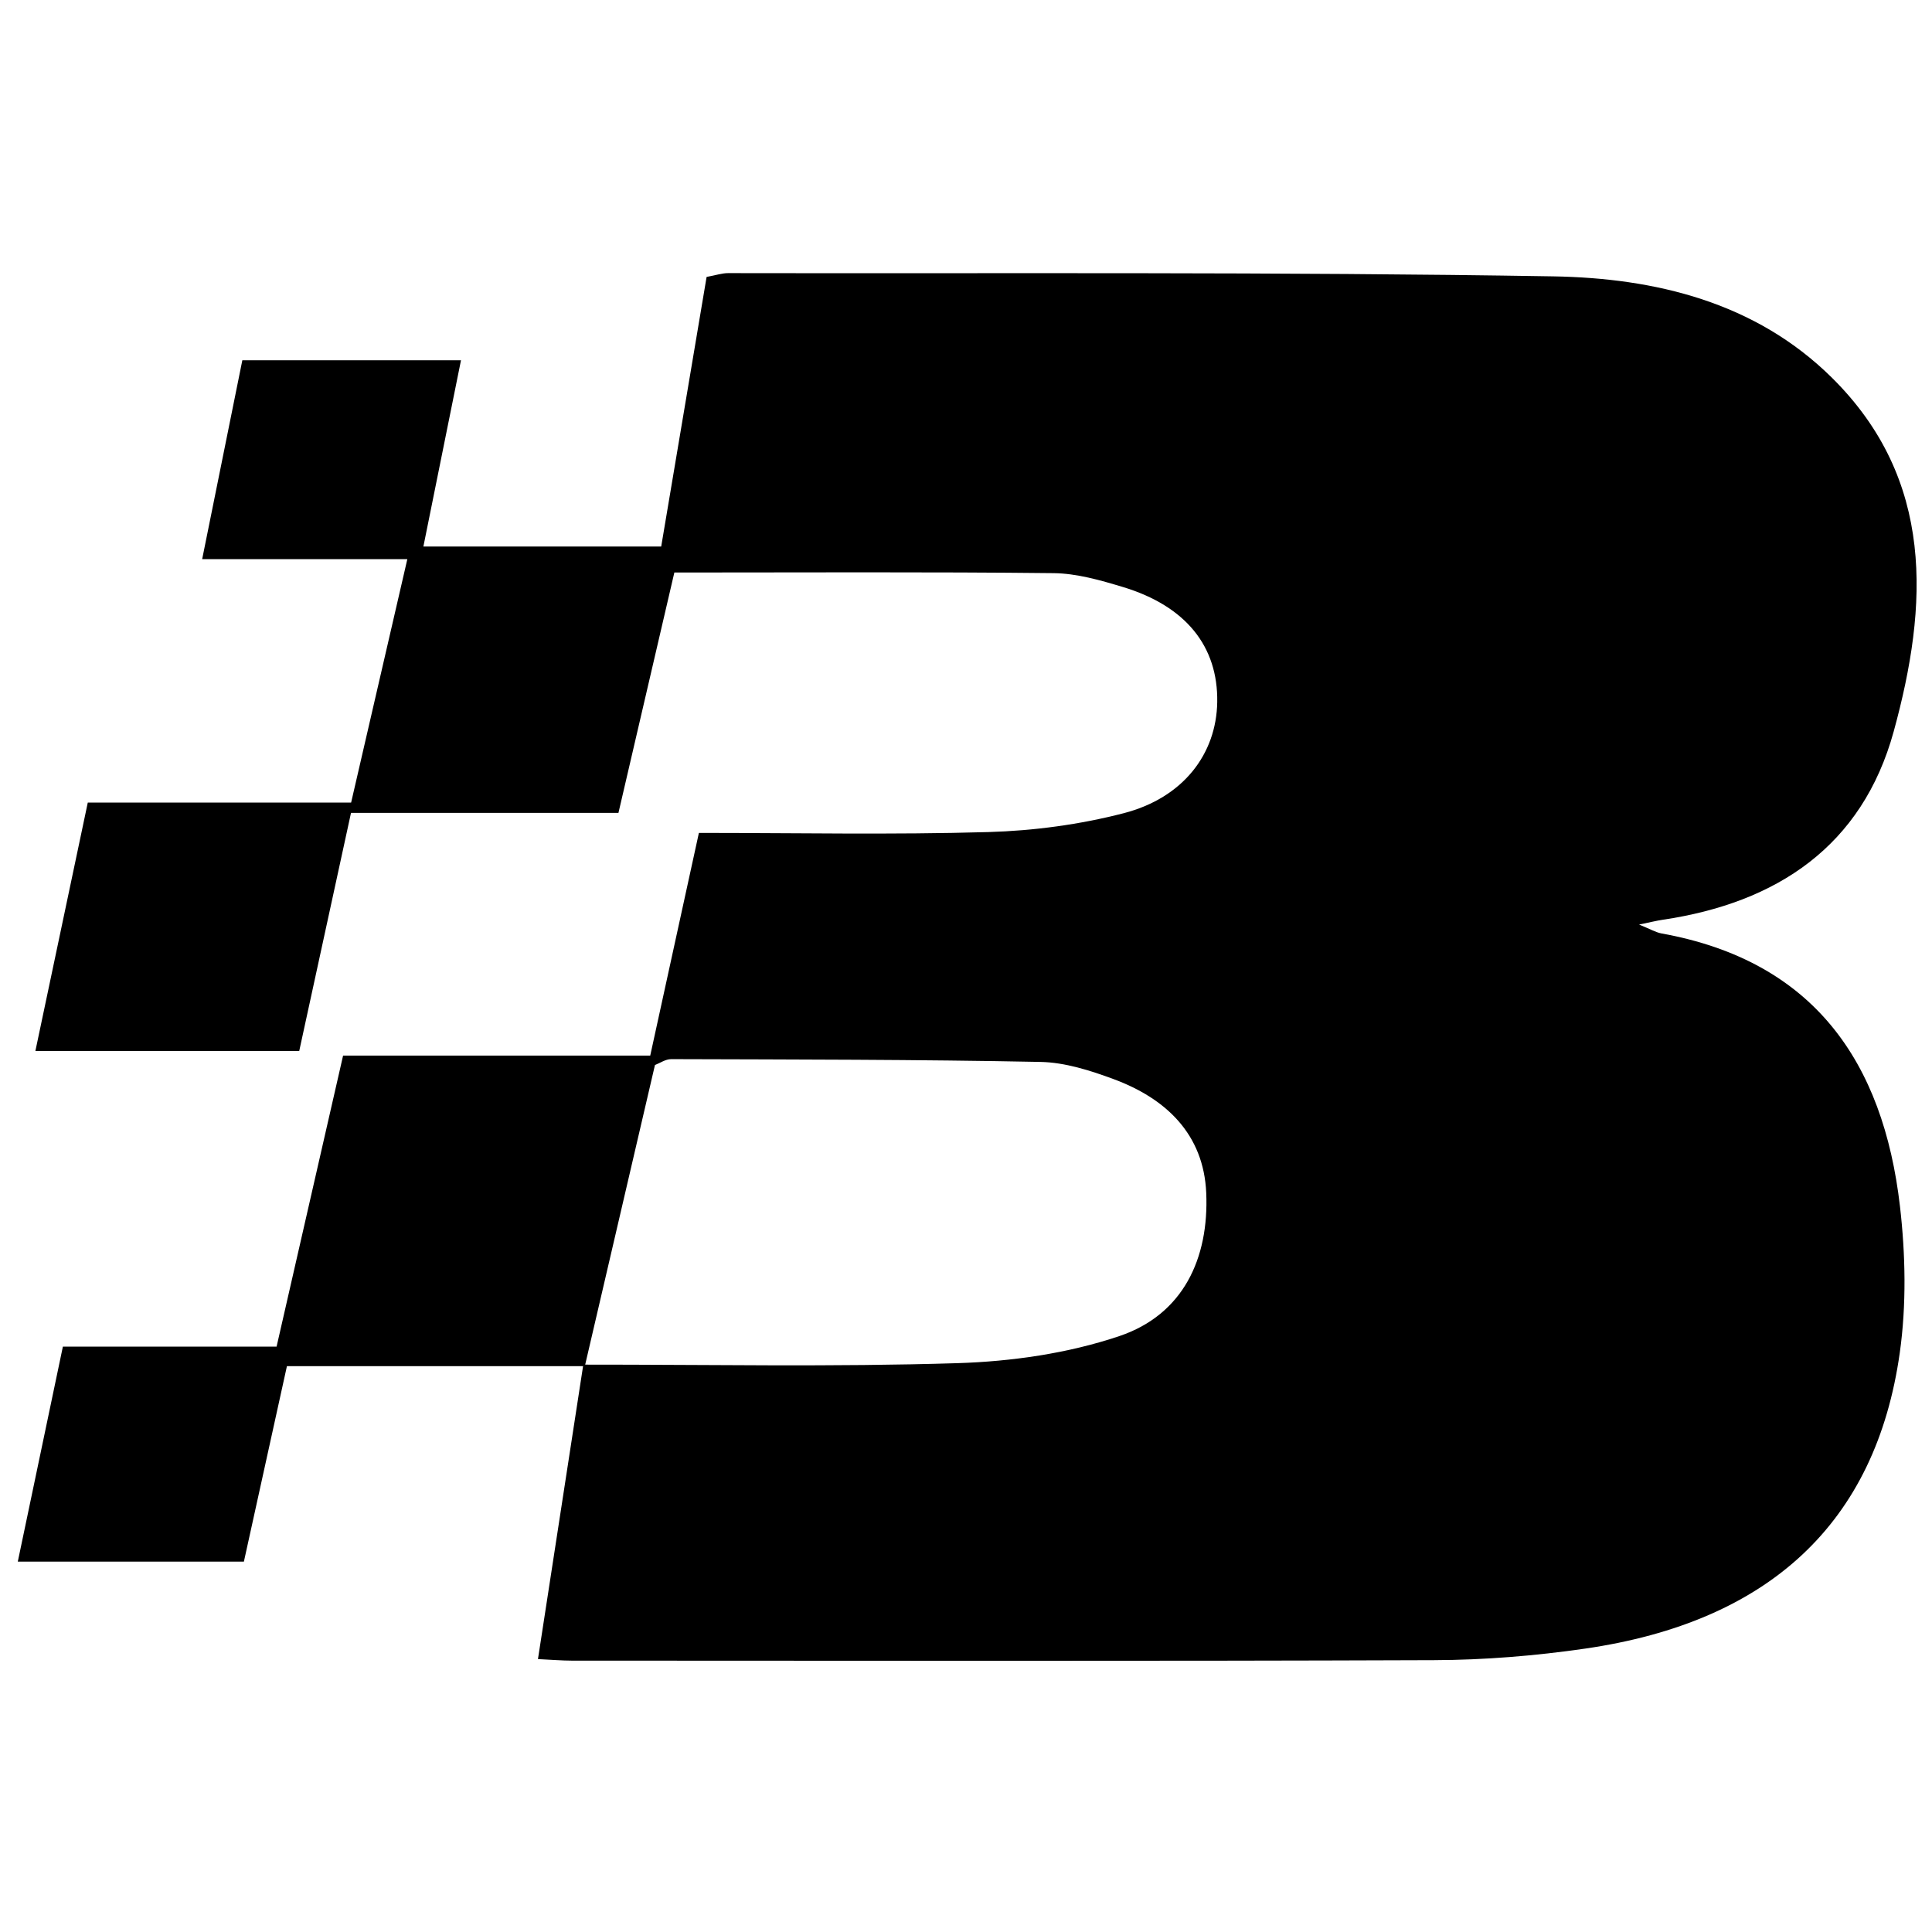 <?xml version="1.0" encoding="iso-8859-1"?>
<!-- Generator: Adobe Illustrator 19.0.0, SVG Export Plug-In . SVG Version: 6.00 Build 0)  -->
<svg version="1.1" id="Layer_1" xmlns="http://www.w3.org/2000/svg" x="0px"
     y="0px"
     viewBox="0 0 2000 2000" style="enable-background:new 0 0 2000 2000;" xml:space="preserve">
<path d="M605.416,1414.267c-101.248,0-202.495,0-308.396,0c-14.708,66.808-29.33,133.228-44.545,202.341
	c-77.206,0-153.231,0-234.057,0c15.484-73.856,30.72-146.528,46.668-222.595c73.894,0,145.339,0,221.237,0
	c23.057-100.908,45.478-199.033,68.842-301.281c104.806,0,208.971,0,317.957,0c16.921-77.444,33.144-151.692,50.365-230.506
	c100.967,0,200.406,1.997,299.703-0.875c46.934-1.357,94.706-7.767,140.115-19.536c61.635-15.974,95.928-61.361,96.769-115.062
	c0.902-57.599-32.44-99.338-97.572-119.053c-23.333-7.063-47.83-14.111-71.869-14.373c-129.009-1.403-258.042-0.663-392.55-0.663
	c-18.715,80.475-37.798,162.529-57.863,248.805c-91.724,0-182.769,0-276.862,0c-18.356,84.415-35.9,165.098-53.598,246.487
	c-91.869,0-181.021,0-273.124,0c18.178-86.18,35.632-168.932,54.235-257.127c90.462,0,179.678,0,272.608,0
	c19.703-85.327,38.292-165.835,58.193-252.022c-70.33,0-136.558,0-212.386,0c14.609-72.327,27.899-138.13,41.573-205.83
	c76.583,0,149.554,0,226.349,0c-13.055,64.673-25.552,126.583-38.912,192.767c81.405,0,160.293,0,246.182,0
	c15.341-91.099,31.183-185.165,46.995-279.062c9.698-1.776,16.017-3.955,22.333-3.943c284.627,0.537,569.298-1.378,853.858,3.349
	c105.583,1.754,209.367,26.522,288.528,104.721c107.072,105.771,99.961,235.967,64.176,366.359
	c-32.597,118.777-120.822,177.459-239.335,194.999c-5.982,0.885-11.872,2.394-24.279,4.941c11.72,4.713,17.293,8.112,23.283,9.194
	c157.515,28.453,229.538,132.993,246.798,282.47c5.766,49.935,6.799,101.93-0.185,151.55
	c-24.773,176.006-135.018,278.625-325.671,306.306c-51.583,7.489-104.092,11.767-156.197,11.962
	c-297.739,1.11-595.485,0.553-893.228,0.484c-9.622-0.002-19.243-0.852-34.664-1.582c15.91-103.395,31.408-204.116,46.939-304.83
	c129.139-0.089,258.328,2.501,387.31-1.521c56.244-1.754,114.41-10.102,167.487-27.976c66.324-22.336,92.94-80.526,90.065-148.178
	c-2.581-60.723-41.417-97.714-95.876-117.881c-24.204-8.963-50.298-17.299-75.696-17.804c-127.404-2.533-254.86-2.471-382.3-2.882
	c-5.889-0.019-11.792,4.19-16.817,6.098C653.529,1207.637,629.472,1310.952,605.416,1414.267z"/>
</svg>
